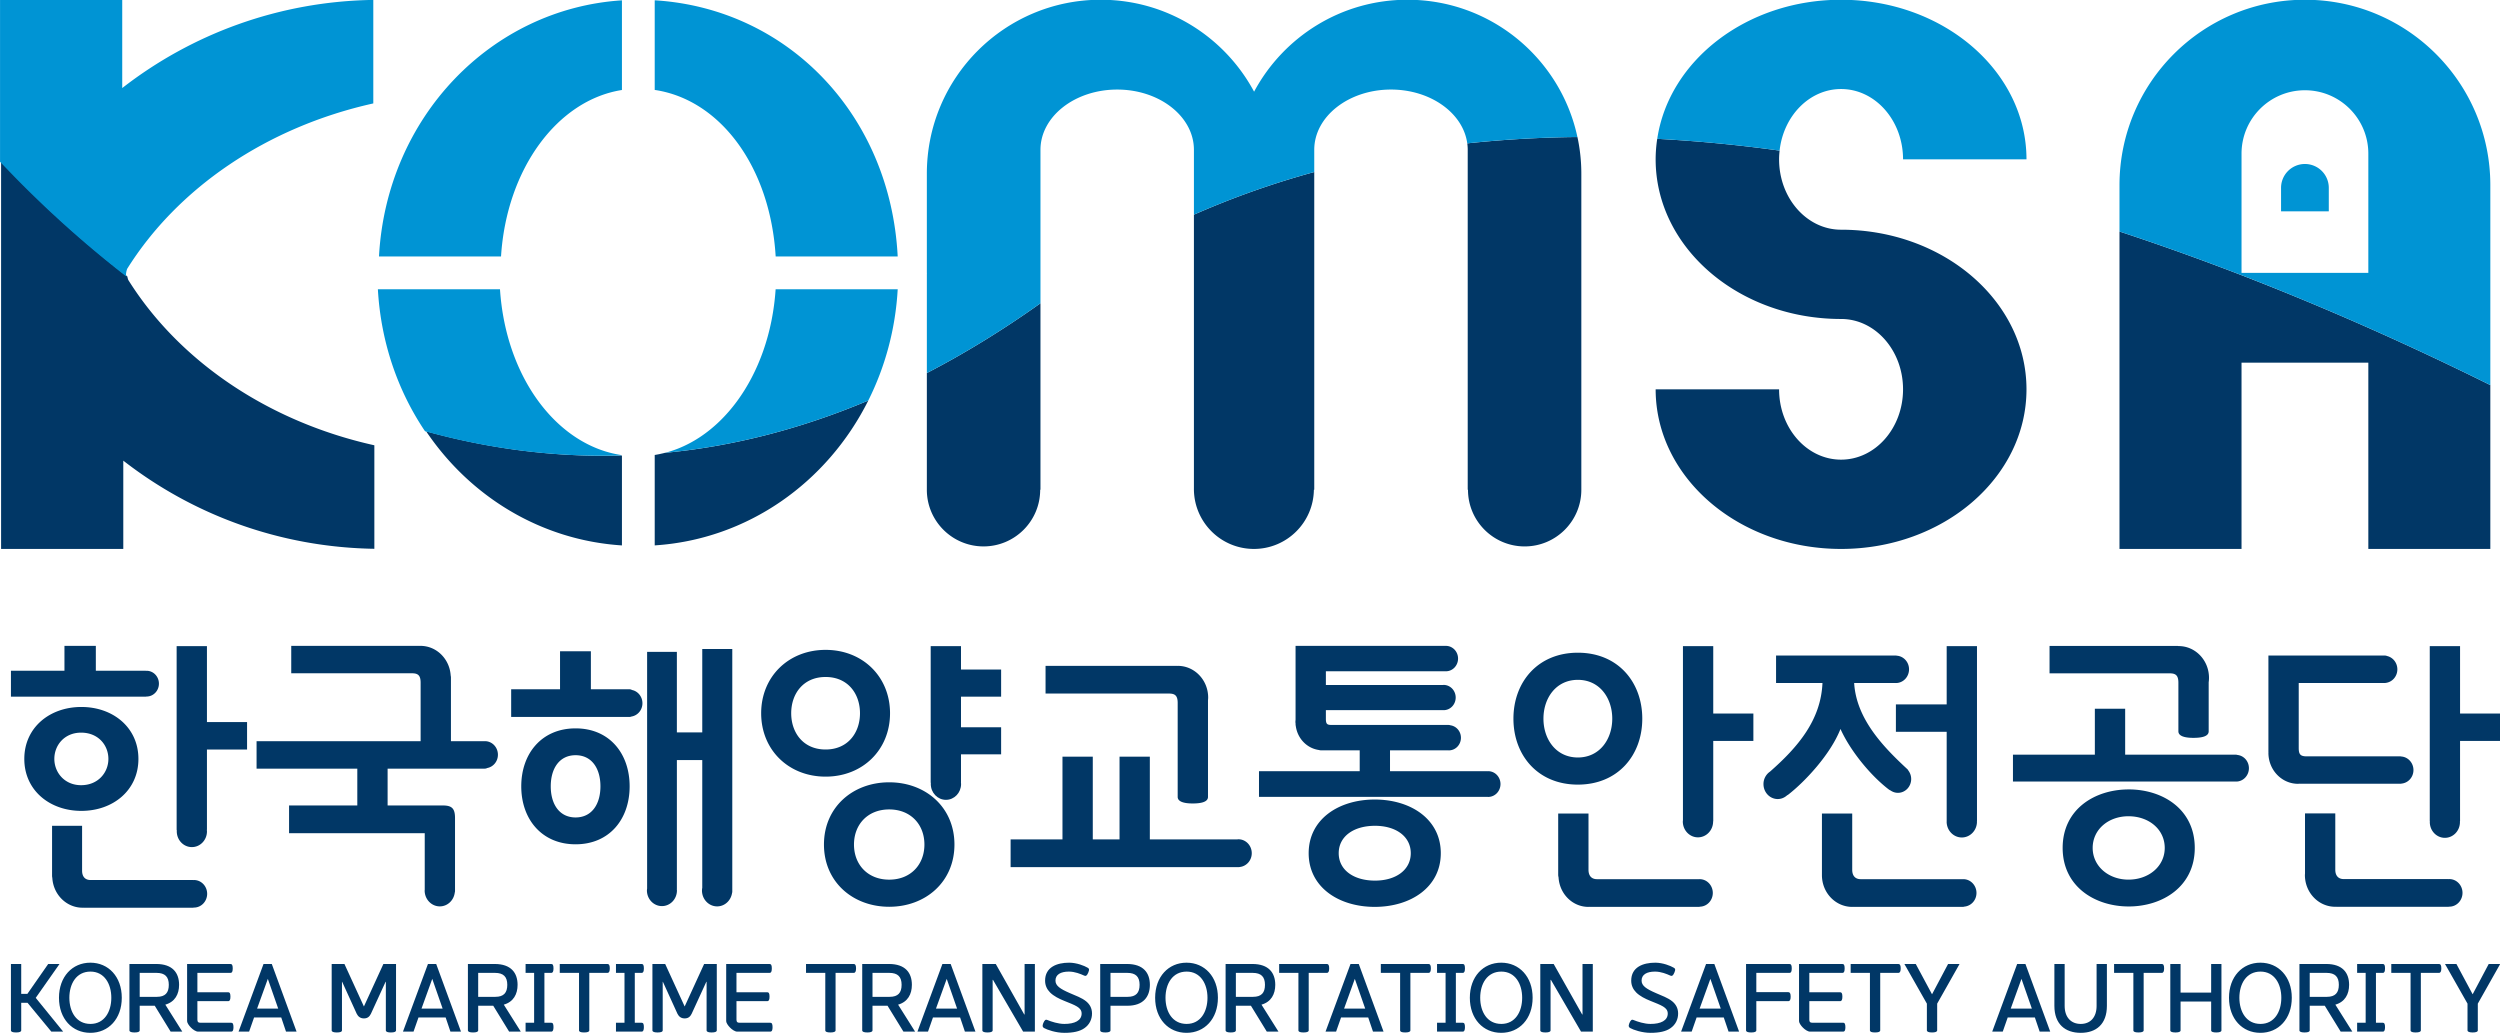 <svg xmlns="http://www.w3.org/2000/svg" xml:space="preserve" width="968.018" height="400" viewBox="0 0 968.018 400"><path d="m110.264 561.932-3.79 4.592h-1.01v-4.389c0-.222-.263-.335-.82-.335-.556 0-.82.113-.82.335v10.58h1.64v-4.768h.98l3.32 4.768h1.804l-3.791-5.399 4.375-5.384z" style="fill:#013766;fill-opacity:1;fill-rule:nonzero;stroke:none" transform="matrix(2.429 0 0 -2.429 -247.956 1764.386)"/><path d="M116.502 571.502c-2.253 0-3.364-1.946-3.364-4.171 0-2.241 1.111-4.171 3.364-4.171 2.21 0 3.324 1.93 3.324 4.17 0 2.226-1.114 4.172-3.324 4.172m-.014 1.42c2.884 0 5.006-2.24 5.006-5.591 0-3.364-2.122-5.591-5.006-5.591-2.883 0-5.005 2.227-5.005 5.59 0 3.352 2.122 5.593 5.005 5.593M127.09 567.478c1.332 0 1.9.643 1.9 1.917 0 1.271-.599 1.902-1.959 1.902h-2.68v-3.819zm-4.377 5.237h4.273c2.605 0 3.644-1.418 3.644-3.32 0-1.494-.658-2.724-2.195-3.162l2.707-4.3h-1.859l-2.532 4.125h-2.4v-3.923c0-.233-.292-.335-.818-.335-.527 0-.82.102-.82.335zM133.65 561.932c-.336 0-.836.334-1.142.658-.307.307-.6.746-.6 1.01v9.115h6.908c.264 0 .365-.204.365-.702 0-.496-.101-.716-.365-.716h-5.268v-3.087h4.918c.247 0 .35-.207.35-.703 0-.484-.103-.717-.35-.717h-4.918v-2.943c0-.394.145-.498.482-.498h4.904c.263 0 .366-.22.366-.718 0-.467-.103-.699-.366-.699zM144.777 570.344l-1.713-4.742h3.366zm2.898-8.412-.761 2.253h-4.333l-.79-2.253h-1.682l3.98 10.782h1.318l3.95-10.782zM161.205 564.77c-.221-.44-.528-.732-1.113-.732-.555 0-.922.292-1.142.732l-2.326 5.105h-.03v-7.74c0-.233-.292-.336-.82-.336-.526 0-.82.103-.82.335v10.58h2.035l3.103-6.773 3.104 6.773h2.017v-10.58c0-.22-.263-.335-.818-.335-.482 0-.806.087-.806.335v7.741h-.043zM170.987 570.344l-1.713-4.742h3.366zm2.898-8.412-.762 2.253h-4.332l-.789-2.253h-1.684l3.982 10.782h1.316l3.952-10.782zM181.045 567.478c1.333 0 1.903.643 1.903 1.917 0 1.271-.6 1.902-1.962 1.902h-2.677v-3.819zm-4.374 5.237h4.273c2.603 0 3.645-1.418 3.645-3.32 0-1.494-.66-2.724-2.198-3.162l2.71-4.3h-1.86l-2.532 4.125h-2.4v-3.923c0-.233-.292-.335-.82-.335-.525 0-.818.102-.818.335zM185.866 561.932v1.417h1.36v7.948h-1.36v1.418h4.095c.25 0 .353-.204.353-.702 0-.483-.103-.716-.353-.716h-1.095v-7.948h1.095c.25 0 .353-.204.353-.7 0-.469-.103-.717-.353-.717zM191.312 571.298v1.417h7.61c.25 0 .366-.204.366-.701 0-.483-.116-.716-.366-.716h-2.899v-9.163c0-.233-.29-.335-.833-.335-.526 0-.806.102-.806.335v9.163zM200.273 561.932v1.417h1.36v7.948h-1.36v1.418h4.097c.248 0 .351-.204.351-.702 0-.483-.103-.716-.35-.716h-1.098v-7.948h1.097c.248 0 .351-.204.351-.7 0-.469-.103-.717-.35-.717zM212.334 564.77c-.219-.44-.527-.732-1.11-.732-.56 0-.922.292-1.143.732l-2.327 5.105h-.03v-7.74c0-.233-.292-.336-.82-.336-.525 0-.82.103-.82.335v10.58h2.036l3.104-6.773 3.102 6.773h2.019v-10.58c0-.22-.264-.335-.82-.335-.483 0-.805.087-.805.335v7.741h-.043zM219.586 561.932c-.336 0-.835.334-1.142.658-.307.307-.6.746-.6 1.01v9.115h6.908c.263 0 .365-.204.365-.702 0-.496-.102-.716-.365-.716h-5.27v-3.087h4.918c.249 0 .352-.207.352-.703 0-.484-.103-.717-.352-.717h-4.917v-2.943c0-.394.146-.498.482-.498h4.903c.263 0 .366-.22.366-.718 0-.467-.103-.699-.366-.699zM230.569 571.298v1.417h7.609c.249 0 .367-.204.367-.701 0-.483-.118-.716-.367-.716h-2.898v-9.163c0-.233-.291-.335-.834-.335-.526 0-.805.102-.805.335v9.163zM243.905 567.478c1.33 0 1.902.643 1.902 1.917 0 1.271-.6 1.902-1.961 1.902h-2.678v-3.819zm-4.376 5.237h4.273c2.604 0 3.643-1.418 3.643-3.32 0-1.494-.657-2.724-2.195-3.162l2.707-4.3h-1.858l-2.531 4.125h-2.4v-3.923c0-.233-.293-.335-.82-.335-.526 0-.82.102-.82.335zM252.998 570.344l-1.713-4.742h3.366zm2.899-8.412-.763 2.253h-4.331l-.79-2.253h-1.684l3.98 10.782h1.319l3.95-10.782zM258.68 572.715h2.137l4.537-8.046h.058v8.046h1.64v-10.782h-1.873l-4.802 8.25h-.057v-8.048c0-.234-.294-.335-.82-.335s-.82.101-.82.335zM268.52 562.502c-.205.116-.335.279-.132.789.235.542.41.6.644.499.659-.277 1.757-.63 2.723-.63 1.652 0 2.75.543 2.75 1.655 0 .994-1.037 1.316-2.795 2.032-.804.323-1.653.746-2.239 1.332-.497.5-.79 1.129-.79 1.875 0 2.165 1.889 2.869 3.834 2.869 1.215 0 2.431-.498 2.928-.79.22-.12.348-.25.131-.763-.218-.541-.395-.614-.644-.513-.615.279-1.493.645-2.459.645-1.302 0-2.136-.47-2.136-1.434 0-.822.731-1.317 2.282-1.991.937-.41 1.904-.746 2.591-1.302.573-.467.952-1.084.952-1.96 0-.924-.41-1.786-1.23-2.343-.717-.498-1.756-.732-3.175-.732-1.362 0-2.736.482-3.235.762M281.842 567.478c1.331 0 1.902.643 1.902 1.917 0 1.271-.6 1.902-1.96 1.902h-2.679v-3.819zm-4.376 5.237h4.274c2.605 0 3.644-1.418 3.644-3.32 0-1.888-1.039-3.337-3.585-3.337h-2.694v-3.923c0-.233-.292-.335-.818-.335-.528 0-.82.102-.82.335zM291.243 571.502c-2.254 0-3.368-1.946-3.368-4.171 0-2.241 1.114-4.171 3.368-4.171 2.21 0 3.323 1.93 3.323 4.17 0 2.226-1.113 4.172-3.323 4.172m-.016 1.42c2.884 0 5.003-2.24 5.003-5.591 0-3.364-2.12-5.591-5.003-5.591-2.882 0-5.004 2.227-5.004 5.59 0 3.352 2.122 5.593 5.004 5.593M301.83 567.478c1.332 0 1.901.643 1.901 1.917 0 1.271-.599 1.902-1.96 1.902h-2.679v-3.819zm-4.375 5.237h4.271c2.604 0 3.645-1.418 3.645-3.32 0-1.494-.657-2.724-2.195-3.162l2.707-4.3h-1.86l-2.529 4.125h-2.402v-3.923c0-.233-.293-.335-.82-.335-.526 0-.817.102-.817.335zM305.992 571.298v1.417h7.608c.25 0 .367-.204.367-.701 0-.483-.117-.716-.367-.716h-2.897v-9.163c0-.233-.293-.335-.834-.335-.528 0-.807.102-.807.335v9.163zM318.053 570.344l-1.711-4.742h3.366zm2.898-8.412-.761 2.253h-4.332l-.79-2.253h-1.683l3.982 10.782h1.317l3.949-10.782zM322.2 571.298v1.417h7.608c.25 0 .368-.204.368-.701 0-.483-.118-.716-.368-.716h-2.897v-9.163c0-.233-.292-.335-.832-.335-.526 0-.806.102-.806.335v9.163zM331.16 561.932v1.417h1.362v7.948h-1.362v1.418h4.098c.25 0 .351-.204.351-.702 0-.483-.1-.716-.35-.716h-1.098v-7.948h1.097c.25 0 .351-.204.351-.7 0-.469-.1-.717-.35-.717zM341.408 571.502c-2.255 0-3.367-1.946-3.367-4.171 0-2.241 1.112-4.171 3.367-4.171 2.21 0 3.322 1.93 3.322 4.17 0 2.226-1.113 4.172-3.322 4.172m-.016 1.42c2.883 0 5.006-2.24 5.006-5.591 0-3.364-2.123-5.591-5.006-5.591-2.882 0-5.002 2.227-5.002 5.59 0 3.352 2.12 5.593 5.002 5.593M347.62 572.715h2.134l4.54-8.046h.056v8.046h1.64v-10.782h-1.876l-4.797 8.25h-.059v-8.048c0-.234-.293-.335-.82-.335-.526 0-.819.101-.819.335zM361.953 562.502c-.203.116-.337.279-.132.789.234.542.41.6.644.499.66-.277 1.756-.63 2.723-.63 1.654 0 2.75.543 2.75 1.655 0 .994-1.036 1.316-2.796 2.032-.802.323-1.652.746-2.237 1.332-.498.5-.792 1.129-.792 1.875 0 2.165 1.891 2.869 3.836 2.869 1.215 0 2.43-.498 2.926-.79.221-.12.351-.25.131-.763-.219-.541-.395-.614-.644-.513-.612.279-1.493.645-2.457.645-1.303 0-2.138-.47-2.138-1.434 0-.822.733-1.317 2.284-1.991.936-.41 1.902-.746 2.59-1.302.57-.467.95-1.084.95-1.96 0-.924-.408-1.786-1.229-2.343-.716-.498-1.754-.732-3.174-.732-1.36 0-2.739.482-3.235.762M374.734 570.344l-1.713-4.742h3.366zm2.898-8.412-.763 2.253h-4.332l-.787-2.253h-1.686l3.981 10.782h1.32l3.947-10.782zM382.057 562.134c0-.22-.264-.335-.82-.335-.483 0-.817.087-.817.335v10.58h6.92c.264 0 .365-.204.365-.7 0-.484-.101-.717-.365-.717h-5.283v-3.074h5.107c.25 0 .368-.22.368-.717 0-.483-.118-.716-.368-.716h-5.107zM390.607 561.932c-.336 0-.834.334-1.143.658-.306.307-.599.746-.599 1.01v9.115h6.91c.262 0 .362-.204.362-.702 0-.496-.1-.716-.362-.716h-5.27v-3.087h4.917c.247 0 .353-.207.353-.703 0-.484-.106-.717-.353-.717h-4.917v-2.943c0-.394.147-.498.485-.498h4.9c.264 0 .366-.22.366-.718 0-.467-.102-.699-.367-.699zM397.096 571.298v1.417h7.608c.25 0 .368-.204.368-.701 0-.483-.118-.716-.368-.716h-2.897v-9.163c0-.233-.291-.335-.834-.335-.525 0-.806.102-.806.335v9.163zM410.886 562.134c0-.248-.353-.335-.82-.335-.527 0-.82.114-.82.335v4.26l-3.584 6.32h1.813l2.592-4.83 2.558 4.83h1.828l-3.567-6.32zM424.325 570.344l-1.712-4.742h3.367zm2.9-8.412-.762 2.253h-4.332l-.79-2.253h-1.68l3.977 10.782h1.318l3.952-10.782zM436.3 566.04v6.676h1.642v-6.675c0-2.926-1.713-4.302-4.17-4.302-2.46 0-4.201 1.376-4.201 4.302v6.675h1.638v-6.675c0-1.867 1.055-2.882 2.563-2.882 1.506 0 2.529 1.015 2.529 2.882M439.088 571.298v1.417h7.61c.249 0 .365-.204.365-.701 0-.483-.116-.716-.364-.716h-2.897v-9.163c0-.233-.293-.335-.836-.335-.526 0-.804.102-.804.335v9.163zM456.201 562.134c0-.22-.263-.335-.822-.335-.48 0-.817.087-.817.335v4.595h-4.875v-4.595c0-.232-.289-.335-.818-.335-.525 0-.82.103-.82.335v10.58h1.638v-4.563h4.875v4.563h1.64zM462.426 571.502c-2.252 0-3.365-1.946-3.365-4.171 0-2.241 1.113-4.171 3.365-4.171 2.209 0 3.32 1.93 3.32 4.17 0 2.226-1.111 4.172-3.32 4.172m-.018 1.42c2.886 0 5.008-2.24 5.008-5.591 0-3.364-2.122-5.591-5.008-5.591-2.881 0-5.001 2.227-5.001 5.59 0 3.352 2.12 5.593 5 5.593M473.012 567.478c1.33 0 1.904.643 1.904 1.917 0 1.271-.601 1.902-1.961 1.902h-2.68v-3.819zm-4.377 5.237h4.273c2.607 0 3.645-1.418 3.645-3.32 0-1.494-.658-2.724-2.193-3.162l2.707-4.3h-1.856l-2.535 4.125h-2.401v-3.923c0-.233-.292-.335-.82-.335-.525 0-.82.102-.82.335zM477.831 561.932v1.417h1.361v7.948h-1.36v1.418h4.1c.247 0 .346-.204.346-.702 0-.483-.099-.716-.347-.716h-1.1v-7.948h1.1c.248 0 .347-.204.347-.7 0-.469-.099-.717-.347-.717zM483.277 571.298v1.417h7.608c.248 0 .368-.204.368-.701 0-.483-.12-.716-.368-.716h-2.896v-9.163c0-.233-.29-.335-.834-.335-.525 0-.805.102-.805.335v9.163zM497.07 562.134c0-.248-.356-.335-.823-.335-.526 0-.819.114-.819.335v4.26l-3.588 6.32h1.82l2.587-4.83 2.56 4.83h1.828l-3.566-6.32zM255.274 623.382h-4.831v-21.71c0-.058.015-.105.026-.157 0-.036-.01-.07-.01-.109 0-1.393 1.08-2.524 2.414-2.524 1.333 0 2.415 1.131 2.415 2.524 0 .077-.014.15-.021.226 0 .012.007.023.007.04v4.46h6.397v4.323h-6.397v4.87h6.397v4.324h-6.397z" style="fill:#013766;fill-opacity:1;fill-rule:nonzero;stroke:none" transform="matrix(2.429 0 0 -2.429 -247.956 1764.386)"/><path d="M243.828 586.159c-3.437 0-5.613 2.41-5.613 5.597 0 3.186 2.176 5.597 5.613 5.597 3.438 0 5.615-2.411 5.615-5.597 0-3.187-2.177-5.597-5.615-5.597m0 15.517c-5.787 0-10.399-3.958-10.399-9.92s4.612-9.92 10.4-9.92c5.79 0 10.4 3.958 10.4 9.92s-4.61 9.92-10.4 9.92M228.207 612.684c0 3.098 1.914 5.781 5.483 5.781 3.568 0 5.482-2.683 5.482-5.78 0-3.092-1.914-5.779-5.482-5.779-3.57 0-5.483 2.687-5.483 5.778m15.754 0c0 5.826-4.354 10.104-10.272 10.104-5.916 0-10.27-4.278-10.27-10.104 0-5.825 4.353-10.103 10.27-10.103 5.919 0 10.272 4.278 10.272 10.103M193.836 596.074c-2.568 0-3.959 2.094-3.959 4.96 0 2.867 1.391 4.962 3.96 4.962 2.567 0 3.961-2.095 3.961-4.961 0-2.867-1.394-4.961-3.962-4.961m0 14.2c-5.395 0-8.659-4.006-8.659-9.24 0-5.232 3.264-9.24 8.66-9.24 5.397 0 8.616 4.008 8.616 9.24 0 5.234-3.219 9.24-8.617 9.24M214.03 609.636h-4.048v12.835h-4.744v-37.729c-.01-.098-.03-.197-.03-.299 0-1.383 1.072-2.5 2.393-2.5 1.32 0 2.392 1.117 2.392 2.5 0 .07-.015.135-.02.203.001.024.01.046.01.07v20.507h4.046v-20.358a2.692 2.692 0 0 1-.045-.442c0-1.394 1.084-2.526 2.418-2.526 1.196 0 2.184.916 2.373 2.115.025.077.04.16.04.25v38.665h-4.786zM202.833 616.39a.816.816 0 0 1-.425.118h-6.134v6.054h-4.917v-6.054h-7.79v-4.415h18.841c.124 0 .232.028.33.067.993.155 1.755 1.04 1.755 2.12 0 1.045-.714 1.916-1.66 2.11M179.39 608.233c-.016 0-.032-.008-.05-.009h-5.374v10.15c0 .107-.016.219-.042.342-.17 2.629-2.26 4.711-4.82 4.711-.029 0-.054-.007-.08-.007-.022 0-.044.007-.063.007h-20.453v-4.371h19.233c.96 0 1.392-.318 1.392-1.501v-9.331h-26.152v-4.369h16.058v-5.871h-10.878v-4.416h21.627v-9.047c0-.033-.012-.065-.012-.098 0-1.394 1.084-2.526 2.416-2.526 1.223 0 2.224.957 2.382 2.192a.912.912 0 0 1 .042.285v11.608c0 1.548-.52 2.002-1.956 2.002h-8.79v5.871h15.491c.141 0 .266.035.38.096.971.175 1.714 1.053 1.714 2.121 0 1.194-.926 2.161-2.065 2.161M449.339 617.547v-7.74c0-.729.913-1.044 2.392-1.044 1.568 0 2.437.315 2.437 1.044v7.82c.034.232.05.468.05.707 0 2.793-2.166 5.059-4.833 5.059h-.005c-.071.009-.147.024-.215.024H428.8v-4.37h19.145c.957 0 1.394-.317 1.394-1.5M441.377 586.162c-3.18 0-5.702 2.14-5.702 5.053 0 2.956 2.522 5.05 5.702 5.05 3.263 0 5.785-2.094 5.785-5.05 0-2.912-2.522-5.053-5.785-5.053m.043 14.38c-5.398 0-10.531-3.14-10.531-9.327 0-6.147 5.133-9.331 10.531-9.331 5.396 0 10.529 3.184 10.529 9.33 0 6.188-5.133 9.329-10.529 9.329" style="fill:#013766;fill-opacity:1;fill-rule:nonzero;stroke:none" transform="matrix(2.429 0 0 -2.429 -247.956 1764.386)"/><path d="M458.76 606.035a.91.91 0 0 1-.27.044h-17.636v7.325h-4.832v-7.325h-13.055v-4.28h35.516c.019 0 .037-.005.058-.005 1.127 0 2.04.954 2.04 2.13 0 1.099-.796 1.995-1.82 2.11M494.24 612.638v10.742h-4.83v-27.853c0-.042.013-.076.018-.117 0-.024-.01-.048-.01-.075 0-1.384 1.077-2.51 2.403-2.51 1.328 0 2.402 1.126 2.402 2.51 0 .027-.007.048-.007.074.007.04.023.075.023.118v12.744h6.395v4.367zM484.708 601.444c.084 0 .159.012.231.03 1.05.114 1.871 1.03 1.871 2.154 0 1.145-.85 2.071-1.916 2.16-.064.01-.119.024-.186.024h-14.883c-.999 0-1.303.277-1.303 1.321v10.378h13.596c.012 0 .028-.005.043-.005.016 0 .03.005.043.005h.067c.092 0 .178.011.257.035.975.178 1.716 1.068 1.716 2.137 0 1.047-.708 1.916-1.647 2.127a.841.841 0 0 1-.326.071h-18.582v-15.34c0-.019.007-.04.01-.057-.003-.035-.01-.071-.01-.104 0-2.73 2.114-4.943 4.724-4.943.062 0 .123.016.183.019.035-.002.068-.012.101-.012zM492.526 586.25c-.029 0-.059-.008-.09-.01-.019.002-.039.01-.062.01H475.7c-.825 0-1.35.498-1.35 1.5v8.968h-4.828v-9.607c-.005-.072-.015-.145-.015-.22 0-2.791 2.163-5.057 4.836-5.057.035 0 .07.01.103.01.026 0 .053-.01.08-.01h17.848c.05 0 .093.012.142.018h.01c1.162 0 2.104.985 2.104 2.199s-.942 2.199-2.104 2.199M289.816 614.323V599.35c0-.728.913-1.047 2.394-1.047 1.566 0 2.437.319 2.437 1.047v15.395c.011.146.028.29.028.438 0 2.792-2.167 5.056-4.838 5.056-.04 0-.074-.007-.11-.01-.028.003-.059.01-.085.01h-20.889v-4.414h19.67c.956 0 1.393-.32 1.393-1.503" style="fill:#013766;fill-opacity:1;fill-rule:nonzero;stroke:none" transform="matrix(2.429 0 0 -2.429 -247.956 1764.386)"/><path d="M299.502 592.594c-.084 0-.162-.015-.244-.023h-13.881v13.194h-4.83v-13.194h-4.264v13.194h-4.832v-13.194h-8.267v-4.415h36.337c.084 0 .16.007.231.024 1.054.134 1.873 1.06 1.873 2.194 0 1.23-.953 2.22-2.123 2.22M321.272 586.005c-3.394 0-5.787 1.685-5.787 4.37 0 2.687 2.393 4.368 5.787 4.368 3.307 0 5.7-1.681 5.7-4.368 0-2.684-2.393-4.37-5.7-4.37m-.045 12.926c-5.742 0-10.531-3.139-10.531-8.557 0-5.416 4.788-8.556 10.53-8.556 5.745 0 10.533 3.14 10.533 8.556 0 5.418-4.788 8.557-10.533 8.557M339.31 603.448c-.03 0-.059-.007-.09-.01-.023.003-.04.008-.064.008h-15.492v3.322h9.312c.006 0 .01.004.016.004a.201.201 0 0 1 .05-.006c1.064 0 1.928.899 1.928 2.01 0 1.02-.73 1.854-1.67 1.988a1.027 1.027 0 0 1-.323.055h-18.54c-.78 0-.997.09-.997 1.002v1.365h18.67c.032-.002.063-.01.097-.01 1.065 0 1.926.902 1.926 2.012 0 1.114-.861 2.014-1.926 2.014-.037 0-.075-.01-.111-.011H313.44v2.187h19.105c.012 0 .02-.003.03-.003 1.068 0 1.936.907 1.936 2.026 0 1.12-.869 2.024-1.937 2.024l-.018-.001h-23.948V611.66c-.01-.125-.024-.247-.024-.376 0-.084.02-.161.024-.244v-.083c0-.11.016-.225.04-.342.283-1.97 1.77-3.51 3.66-3.786.134-.035.265-.06.39-.06h.172l.035-.002.04.002h5.888v-3.322h-16.055v-4.095h36.379c.017 0 .03.003.047.003.037-.002.07-.01.107-.01 1.082 0 1.965.916 1.965 2.052 0 1.135-.883 2.052-1.965 2.052M135.07 623.382h-4.831V594.16c0-.066.016-.132.032-.192-.001-.037-.01-.07-.01-.107 0-1.389 1.077-2.514 2.408-2.514 1.329 0 2.405 1.125 2.405 2.514 0 .075-.015.144-.02.214.003.03.017.056.017.085v12.745h6.396v4.37h-6.396zM125.45 615.35h.003c1.083 0 1.962.92 1.962 2.052 0 1.133-.88 2.052-1.962 2.052-.027 0-.051-.009-.077-.009a.965.965 0 0 1-.183.022h-7.834v3.958h-5.003v-3.958h-8.531v-4.143h21.368c.09 0 .177.01.257.026M110.744 605.405c0 2.186 1.611 4.188 4.266 4.188 2.74 0 4.351-2.002 4.351-4.188 0-2.143-1.612-4.188-4.35-4.188-2.656 0-4.267 2.045-4.267 4.188m13.403 0c0 5.003-4.049 8.28-9.093 8.28-5.049 0-9.097-3.277-9.097-8.28 0-5.008 4.048-8.284 9.097-8.284 5.044 0 9.093 3.276 9.093 8.284M133.001 586.1c-.037 0-.07-.01-.108-.013-.024.003-.044.012-.07.012h-16.306c-.828 0-1.35.498-1.35 1.5v7.146h-4.786v-7.963c0-.109.015-.226.041-.349.154-2.647 2.252-4.748 4.823-4.748.027 0 .054.006.082.006.02 0 .04-.006.058-.006h17.437c.064 0 .121.011.18.022 1.16 0 2.102.983 2.102 2.196s-.943 2.196-2.103 2.196M375.19 623.382h-4.83v-27.748c-.004-.07-.02-.138-.02-.207 0-1.395 1.083-2.525 2.413-2.525 1.327 0 2.4 1.117 2.416 2.497.004.044.021.083.021.127v12.743h6.397v4.37h-6.397zM348.123 611.82c0 3.279 2.002 6.19 5.485 6.19 3.48 0 5.484-2.911 5.484-6.19 0-3.276-2.004-6.188-5.484-6.188-3.483 0-5.485 2.912-5.485 6.189m15.754 0c0 5.826-3.871 10.514-10.269 10.514-6.395 0-10.27-4.688-10.27-10.514 0-5.825 3.875-10.513 10.27-10.513 6.398 0 10.269 4.688 10.269 10.513M373.02 586.236c-.033 0-.061-.009-.092-.01-.022.001-.041.008-.062.008h-16.212c-.826 0-1.35.5-1.35 1.502v8.966h-4.831v-9.787c0-.12.025-.255.058-.393.153-2.624 2.216-4.707 4.766-4.707.045 0 .086.011.133.011.018 0 .033-.007.049-.007h17.387c.085 0 .165.012.239.032 1.12.046 2.014 1.007 2.014 2.186 0 1.214-.94 2.199-2.1 2.199M404.307 609.726h8.095v-14.2c0-.01.005-.022.005-.034-.001-.03-.01-.058-.01-.084 0-1.396 1.084-2.526 2.416-2.526 1.334 0 2.416 1.13 2.416 2.526 0 .021-.005.045-.01.065.005.021.014.035.014.053v27.856h-4.831v-9.287h-8.095z" style="fill:#013766;fill-opacity:1;fill-rule:nonzero;stroke:none" transform="matrix(2.429 0 0 -2.429 -247.956 1764.386)"/><path d="M403.178 600.533c.092-.068.18-.117.27-.154.337-.24.745-.382 1.183-.382 1.168 0 2.112.988 2.112 2.204 0 .513-.173.978-.454 1.352a.802.802 0 0 1-.2.258c-3.784 3.504-8.091 7.965-8.437 13.7h6.563c.03-.001.06-.01.094-.01 1.154 0 2.092.979 2.092 2.187 0 1.147-.848 2.075-1.917 2.169-.058.01-.114.024-.177.024h-19.104v-4.37h7.399c-.252-5.95-3.946-10.25-8.368-14.135a2.394 2.394 0 0 1-1.036-1.988c0-1.315 1.019-2.38 2.273-2.38.57 0 1.088.229 1.489.594.082.038.164.09.246.157 2.568 2.003 6.66 6.33 8.267 10.423 1.567-3.504 4.832-7.462 7.705-9.65M415.049 586.236c-.02 0-.03-.008-.051-.008-.006 0-.014.006-.024.006h-16.28c-.825 0-1.35.5-1.35 1.502v8.966h-4.828v-9.787l.002-.015-.002-.031c0-2.792 2.164-5.054 4.835-5.054.043 0 .084.009.126.011.013 0 .029-.007.042-.007h17.455a.88.88 0 0 1 .26.044c1.073.1 1.918 1.03 1.918 2.174 0 1.214-.945 2.199-2.103 2.199" style="fill:#013766;fill-opacity:1;fill-rule:nonzero;stroke:none" transform="matrix(2.429 0 0 -2.429 -247.956 1764.386)"/><path d="M469.508 700.242a3.802 3.802 0 0 1-3.803-3.807v-3.74h7.61v3.74a3.803 3.803 0 0 1-3.807 3.807M206.45 726.335v-14.288c10.45-1.543 18.426-12.27 19.282-26.55h19.452c-1.156 22.602-17.545 39.544-38.734 40.838M162.496 685.497h19.454c.887 14.016 9.024 24.936 19.274 26.539v14.294c-20.867-1.345-37.53-18.652-38.728-40.833" style="fill:#0094d4;fill-opacity:1;fill-rule:nonzero;stroke:none" transform="matrix(2.429 0 0 -2.429 -247.956 1764.386)"/><path d="M249.83 648.31c0-4.984 4.048-9.03 9.037-9.03 4.989 0 9.03 4.046 9.03 9.03v.003h.046v29.726c-6.126-4.358-12.17-8.043-18.112-11.123v-18.603zM459.404 638.879v29.69h20.213v-29.69h19.448v26.119c-17.75 8.799-37.86 17.492-59.116 24.48v-50.6zM201.225 639.44v14.331c-11.055-.315-21.504 1.182-31.218 3.866 7.03-10.433 18.322-17.367 31.218-18.198M366.008 700.98c0-14.055 13.233-25.445 29.559-25.445 5.455 0 9.879-5.02 9.879-11.214 0-6.193-4.424-11.209-9.88-11.209s-9.88 5.016-9.88 11.21h-19.678c0-14.054 13.233-25.444 29.559-25.444 16.324 0 29.556 11.39 29.556 25.443s-13.232 25.446-29.556 25.446c-5.457 0-9.881 5.02-9.881 11.212v.002c0 .471.033.934.084 1.391a231.81 231.81 0 0 1-19.51 1.88 22.125 22.125 0 0 1-.252-3.27zM102.255 638.879h19.48v14.073c11.085-8.62 24.95-13.818 40.022-14.051v16.501c-17.02 3.786-31.18 13.5-39.233 26.363a2.919 2.919 0 0 0-.142.546 175.504 175.504 0 0 0-20.127 18.291V639.35zM206.45 639.442c14.805.958 27.492 10 34.046 23.092-11.238-4.732-22.085-7.354-32.444-8.342a17.317 17.317 0 0 0-1.602-.336zM292.404 682.937c0-.02-.003-.035-.003-.054l.003-.06v-34.327c0-.019-.003-.035-.003-.052 0-.019.003-.038.003-.054v-.078c.073-5.219 4.328-9.434 9.566-9.434 5.24 0 9.49 4.215 9.557 9.434h.06V698.962a137.233 137.233 0 0 1-19.183-6.798zM336.05 702.498v-54.185h.044v-.003c0-4.985 4.047-9.031 9.035-9.031 4.989 0 9.033 4.046 9.033 9.03v50.395a27.77 27.77 0 0 1-.621 5.835 180.75 180.75 0 0 1-17.562-1.01c.046-.34.072-.682.072-1.031" style="fill:#013766;fill-opacity:1;fill-rule:nonzero;stroke:none" transform="matrix(2.429 0 0 -2.429 -247.956 1764.386)"/><path d="M479.617 682.885h-20.213v19.005c0 5.581 4.524 10.105 10.105 10.105 5.584 0 10.108-4.524 10.108-10.105zm-10.108 43.54c-16.322 0-29.559-13.236-29.559-29.56v-7.389c21.256-6.987 41.364-15.68 59.115-24.479v31.867c0 16.325-13.234 29.56-29.556 29.56M395.566 712.191c5.455 0 9.881-5.021 9.881-11.211h19.677c0 14.052-13.235 25.443-29.558 25.443-15.034 0-27.435-9.666-29.302-22.171a232.088 232.088 0 0 0 19.504-1.88c.606 5.532 4.758 9.819 9.798 9.819M225.724 680.272c-.927-13.96-9.049-24.816-19.274-26.416.541.085 1.074.201 1.602.336 10.36.988 21.206 3.61 32.443 8.342 2.67 5.332 4.328 11.332 4.69 17.738zM201.056 653.771v.082c-10.225 1.588-18.35 12.381-19.271 26.42H162.32c.475-8.47 3.19-16.215 7.518-22.636 9.714-2.684 20.162-4.18 31.217-3.866M353.538 704.539c-2.68 12.506-13.788 21.886-27.096 21.886-10.585 0-19.776-5.938-24.446-14.656-4.674 8.718-13.863 14.656-24.446 14.656-15.308 0-27.72-12.411-27.72-27.721v-15.82h.011c-.003-.077-.01-.156-.01-.234v-15.733c5.942 3.079 11.985 6.765 18.111 11.122v24.459c0 5.31 5.475 9.61 12.233 9.61 6.752 0 12.23-4.3 12.23-9.61v-10.334a137.143 137.143 0 0 0 19.181 6.799v3.535c0 5.31 5.476 9.61 12.23 9.61 6.317 0 11.508-3.756 12.162-8.581v.002c5.806.624 11.668.953 17.56 1.01M121.566 725.95v.474h-19.479V700.6a175.66 175.66 0 0 1 20.126-18.29l.001-.001c-.02.109-.039.218-.049.329.025.313.084.615.191.898 8.052 12.86 22.21 22.573 39.233 26.362v16.5c-15.074-.231-28.939-5.43-40.023-14.05z" style="fill:#0094d4;fill-opacity:1;fill-rule:nonzero;stroke:none" transform="matrix(2.429 0 0 -2.429 -247.956 1764.386)"/></svg>